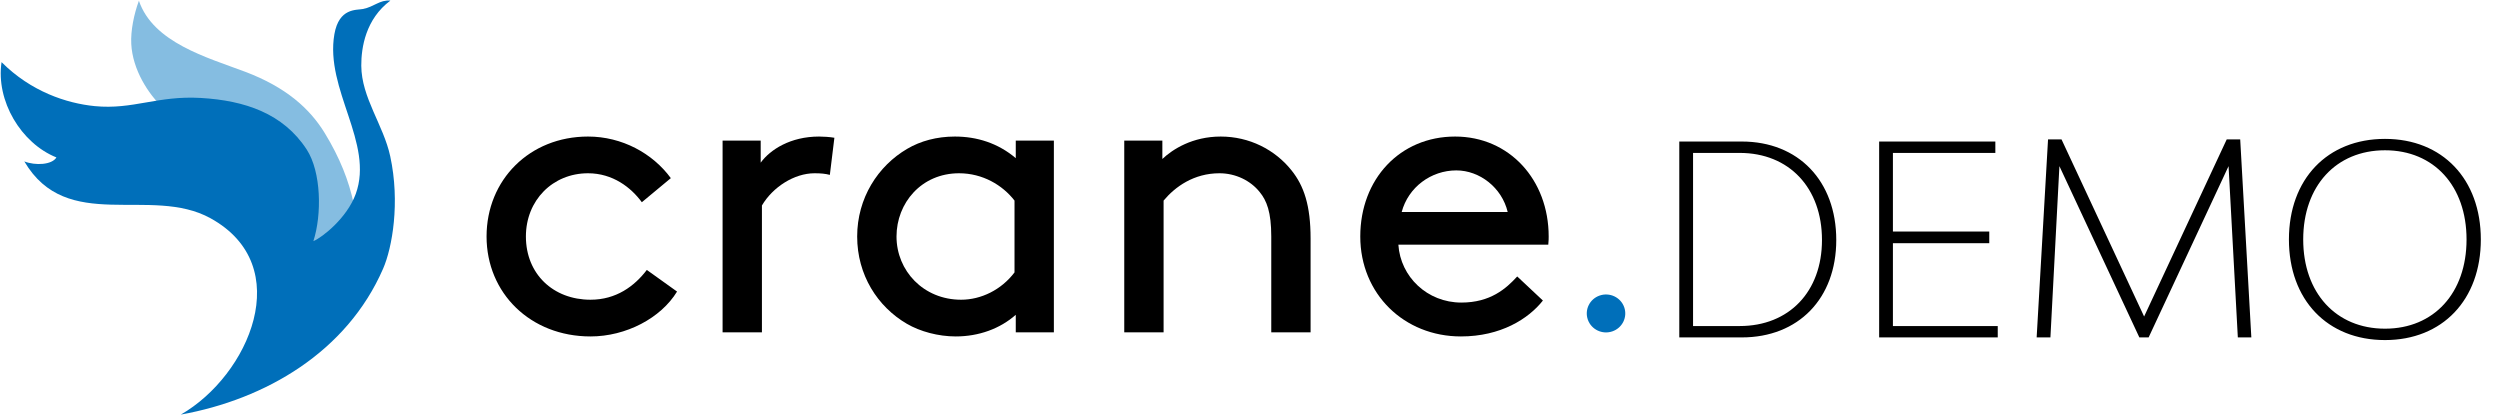<svg width="144" height="24" viewBox="0 0 144 24" fill="none" xmlns="http://www.w3.org/2000/svg">
<g id="cr demo 1">
<g id="Page-1">
<g id="cr-demo">
<path id="Shape" d="M93.555 17.697C93.755 18.267 93.449 18.89 92.87 19.087C92.291 19.285 91.659 18.982 91.459 18.412C91.259 17.842 91.565 17.219 92.144 17.022C92.723 16.825 93.355 17.127 93.555 17.697Z" fill="#006FBA"/>
<path id="Shape_2" d="M38.998 16.794C38.067 18.322 36.064 19.379 34.013 19.379C30.554 19.379 28.026 16.888 28.026 13.622C28.026 10.356 30.507 7.865 33.87 7.865C35.825 7.865 37.59 8.828 38.64 10.261L36.97 11.648C36.35 10.802 35.3 9.98 33.87 9.98C31.842 9.98 30.292 11.53 30.292 13.622C30.292 15.784 31.866 17.264 34.013 17.264C35.491 17.264 36.541 16.488 37.257 15.548L38.998 16.794Z" fill="black"/>
<path id="Shape_3" d="M47.799 10.074C47.537 10.003 47.274 9.98 46.916 9.98C45.748 9.98 44.507 10.779 43.887 11.836V19.144H41.621V8.1H43.816V9.369C44.364 8.617 45.533 7.865 47.179 7.865C47.417 7.865 47.799 7.888 48.061 7.935L47.799 10.074Z" fill="black"/>
<path id="Shape_4" d="M58.436 11.554C57.745 10.661 56.6 9.98 55.241 9.98C53.07 9.98 51.639 11.695 51.639 13.622C51.639 15.596 53.189 17.264 55.36 17.264C56.505 17.264 57.673 16.7 58.436 15.69V11.554ZM58.508 18.133C57.602 18.932 56.385 19.379 55.05 19.379C54.048 19.379 52.999 19.097 52.235 18.65C50.542 17.663 49.373 15.831 49.373 13.622C49.373 11.413 50.566 9.557 52.259 8.57C53.022 8.123 53.953 7.865 55.002 7.865C56.266 7.865 57.482 8.241 58.508 9.11V8.1H60.703V19.144H58.508V18.133Z" fill="black"/>
<path id="Shape_5" d="M66.952 9.157C67.548 8.593 68.693 7.865 70.315 7.865C71.96 7.865 73.439 8.617 74.393 9.815C75.109 10.708 75.49 11.836 75.49 13.739V19.144H73.225V13.622C73.225 12.212 72.962 11.554 72.557 11.06C72.032 10.403 71.173 9.98 70.243 9.98C68.764 9.98 67.691 10.755 67.023 11.554V19.144H64.757V8.1H66.952V9.157Z" fill="black"/>
<path id="Shape_6" d="M80.737 12.212H86.843C86.509 10.802 85.222 9.815 83.886 9.815C82.431 9.815 81.119 10.779 80.737 12.212ZM80.546 14.092C80.666 15.948 82.216 17.428 84.172 17.428C85.842 17.428 86.748 16.629 87.392 15.924L88.871 17.311C88.036 18.369 86.438 19.379 84.148 19.379C80.88 19.379 78.352 16.935 78.352 13.622C78.352 10.308 80.642 7.865 83.814 7.865C86.939 7.865 89.204 10.356 89.204 13.622C89.204 13.716 89.204 13.88 89.181 14.092H80.546Z" fill="black"/>
<path id="Shape_7" d="M8.001 0.042C7.718 0.81 7.52 1.77 7.561 2.529C7.596 3.26 7.844 4.004 8.194 4.646C8.513 5.229 8.948 5.827 9.465 6.256C9.728 6.478 9.966 6.506 10.311 6.553C10.797 6.62 11.288 6.681 11.77 6.788C12.165 6.876 12.529 7.014 12.914 7.145C12.798 7.106 13.117 7.23 13.112 7.229C13.405 7.352 13.689 7.487 13.968 7.638C14.54 7.951 15.087 8.32 15.568 8.764C16.024 9.186 16.551 9.725 16.794 10.312C16.789 10.297 16.784 10.28 16.773 10.264C17.285 11.028 17.093 12.206 16.971 13.056C16.88 13.694 16.759 14.329 16.652 14.963C16.885 14.865 20.263 16.333 20.349 16.251C20.481 16.121 20.481 15.713 20.502 15.551C20.811 13.034 20.446 10.511 18.708 7.669C17.853 6.266 16.485 5.025 14.12 4.133C11.926 3.308 8.822 2.455 8.001 0.042Z" fill="#85BDE1"/>
<path id="Shape_8" d="M22.477 9C22.087 7.197 20.821 5.63 20.81 3.785C20.805 2.736 21.064 1.092 22.487 0.034C21.869 -0.019 21.555 0.391 20.907 0.518C20.532 0.591 19.529 0.444 19.261 1.968C18.708 5.155 21.555 8.238 20.491 11.171C19.98 12.566 18.572 13.668 18.05 13.891C18.546 12.36 18.506 9.905 17.665 8.61C16.313 6.532 14.099 5.789 11.567 5.642C9.065 5.495 7.667 6.33 5.453 6.112C3.838 5.952 1.787 5.279 0.09 3.579C-0.245 5.805 1.209 8.25 3.25 9.068C2.992 9.499 2.03 9.546 1.401 9.298C3.853 13.479 8.675 10.665 12.129 12.573C17.098 15.319 14.338 21.626 10.417 23.88C15.29 23.002 19.975 20.28 22.066 15.477C22.593 14.274 23.054 11.664 22.477 9Z" fill="#006FBA"/>
<path id="DEMO" d="M100.326 8.152C103.589 8.152 105.769 10.424 105.769 13.824C105.769 17.194 103.589 19.435 100.326 19.435H96.727V8.152H100.326ZM100.204 18.78C103.055 18.78 104.946 16.798 104.946 13.824C104.946 10.821 103.055 8.808 100.204 8.808H97.52V18.78H100.204ZM109.032 18.78H115.07V19.435H108.239V8.152H114.932V8.808H109.032V13.336H114.582V14.007H109.032V18.78ZM129.677 19.435H128.899L128.365 9.57L123.761 19.435H123.227L118.622 9.57L118.104 19.435H117.311L117.967 8.03H118.744L123.501 18.231L128.259 8.03H129.036L129.677 19.435ZM137.376 19.588C134.052 19.588 131.842 17.27 131.842 13.794C131.842 10.318 134.052 8 137.376 8C140.685 8 142.896 10.318 142.896 13.794C142.896 17.27 140.685 19.588 137.376 19.588ZM137.376 18.932C140.197 18.932 142.073 16.874 142.073 13.794C142.073 10.714 140.197 8.656 137.376 8.656C134.556 8.656 132.665 10.714 132.665 13.794C132.665 16.874 134.556 18.932 137.376 18.932Z" fill="black"/>
</g>
</g>
</g>
</svg>
